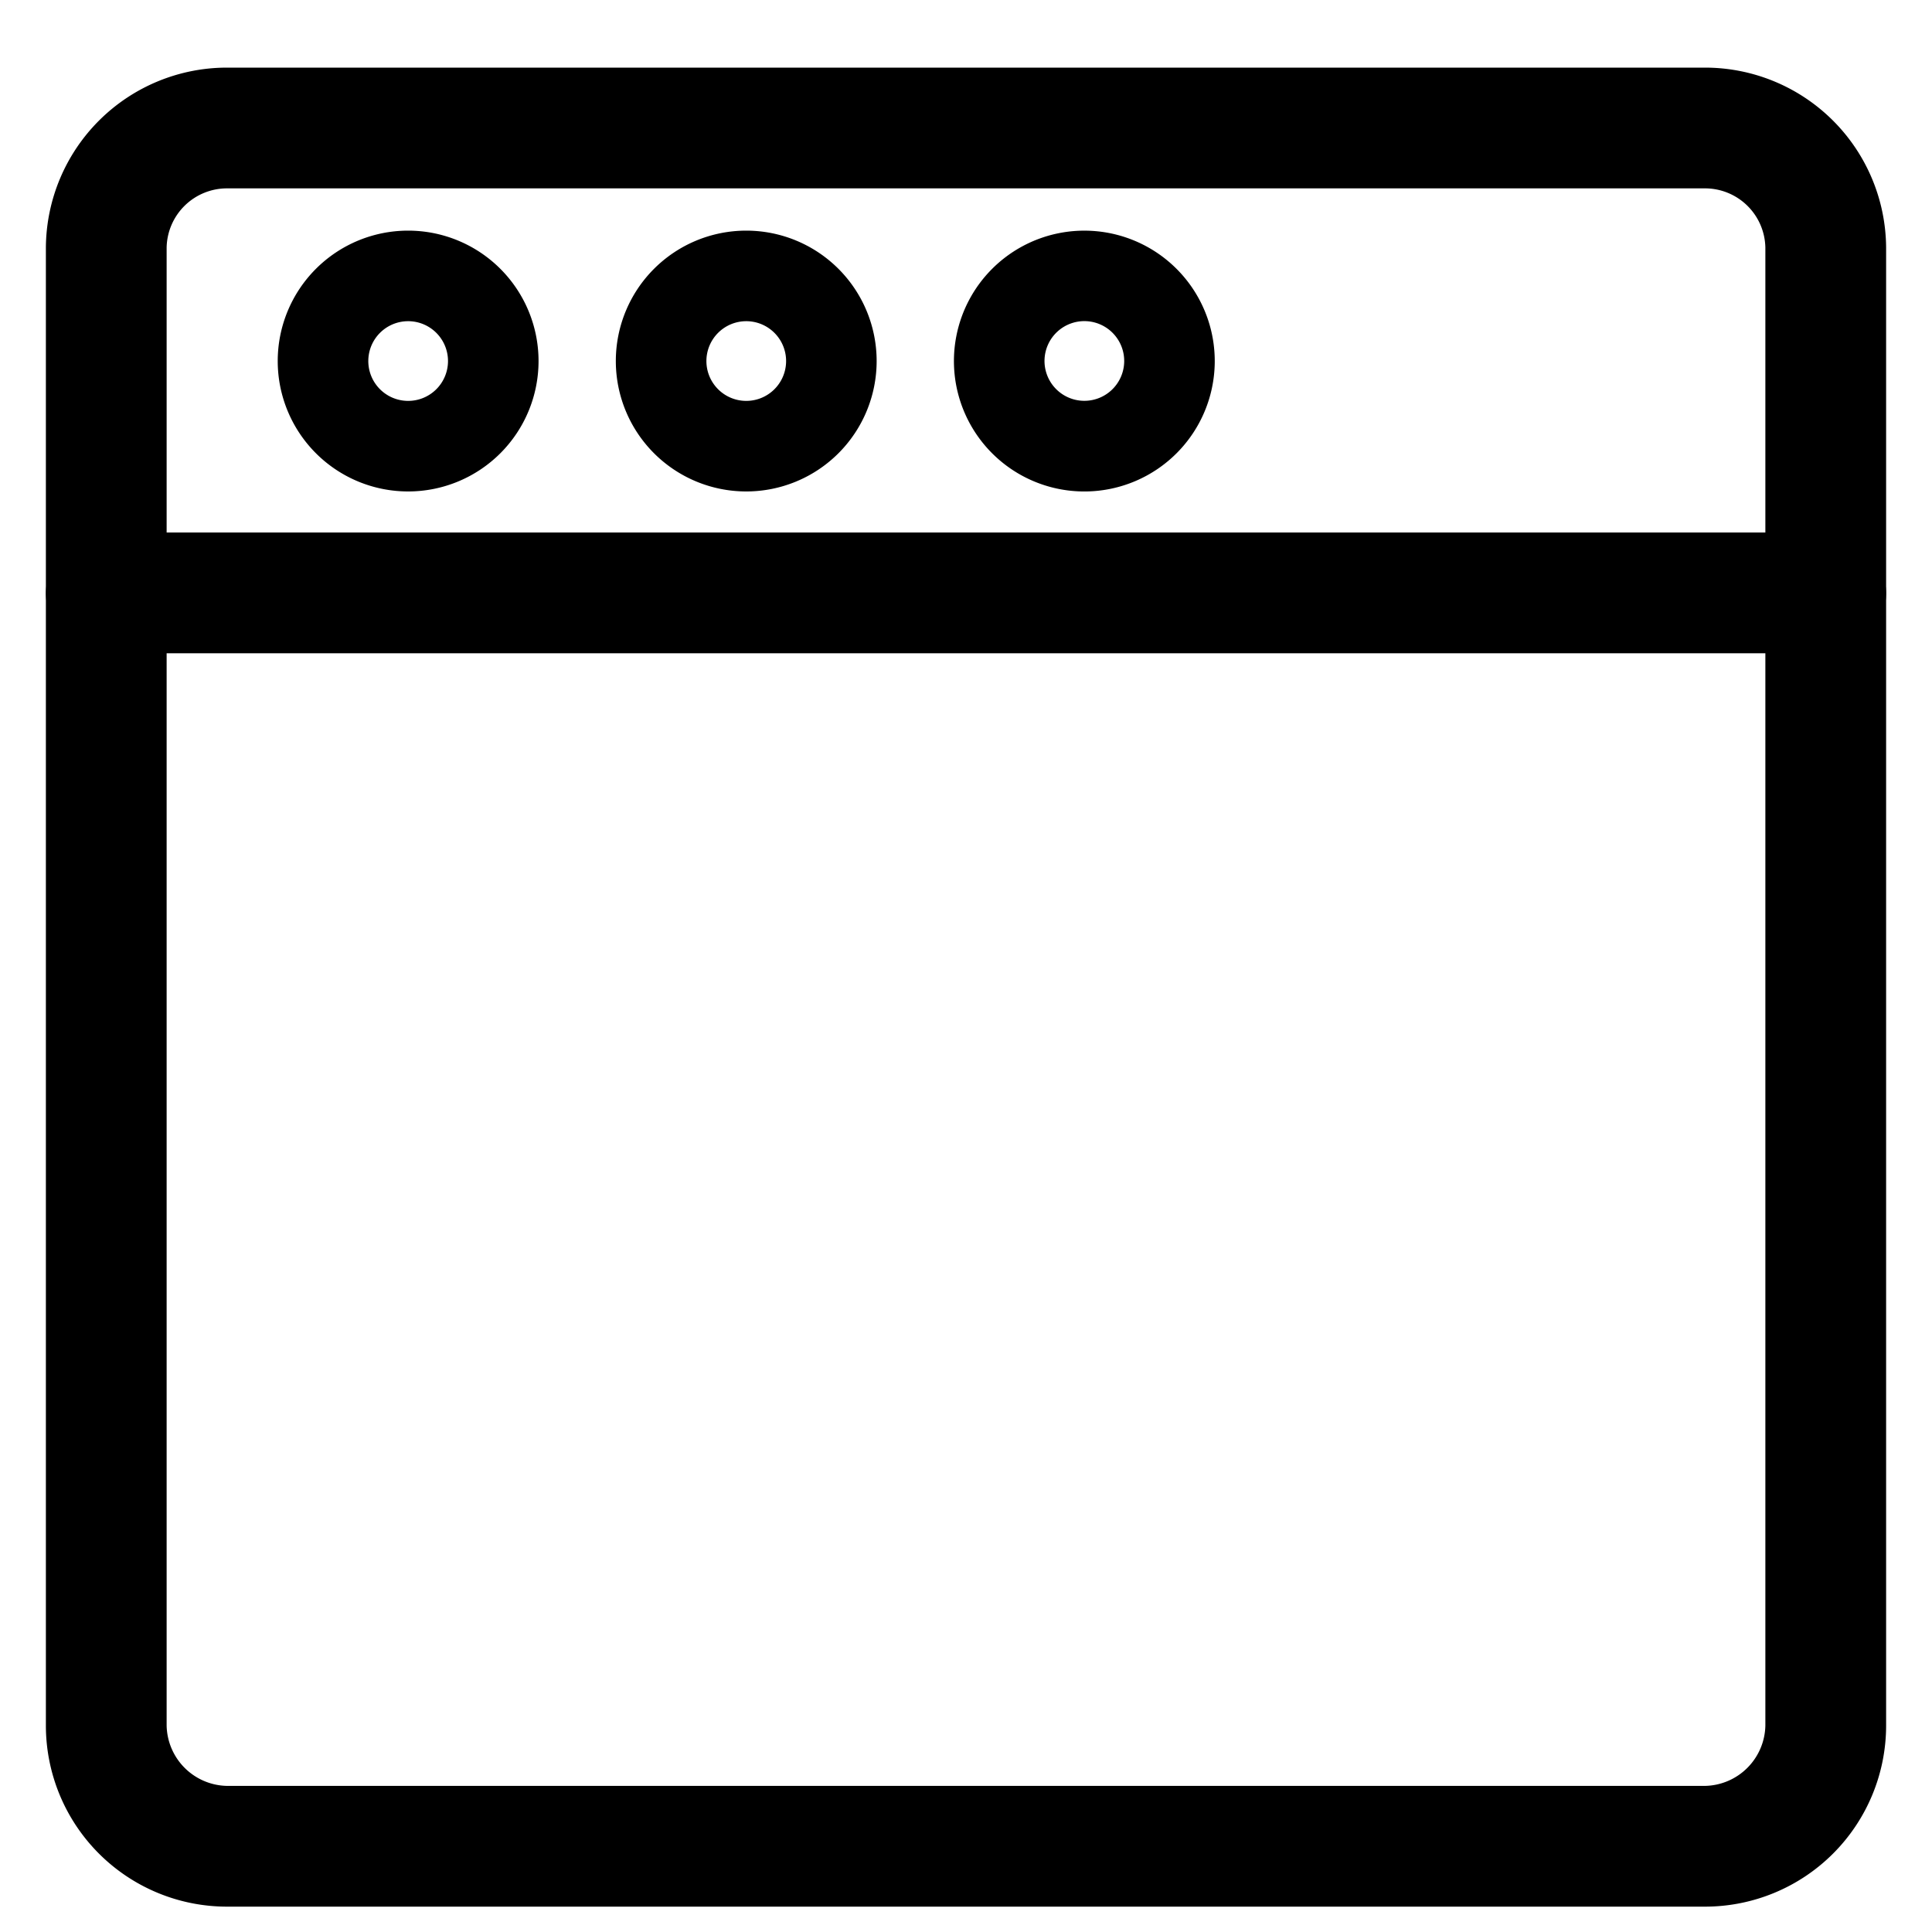 <?xml version="1.0" standalone="no"?><!DOCTYPE svg PUBLIC "-//W3C//DTD SVG 1.1//EN" "http://www.w3.org/Graphics/SVG/1.1/DTD/svg11.dtd"><svg class="icon" width="200px" height="200.00px" viewBox="0 0 1024 1024" version="1.1" xmlns="http://www.w3.org/2000/svg"><path   d="M903.68 1010.56H120.32a96 96 0 0 1-96-96V131.2A96 96 0 0 1 120.32 35.84h783.36a96 96 0 0 1 96 95.36v783.36a96 96 0 0 1-96 96zM120.32 99.84a32 32 0 0 0-32 31.36v783.36a32.64 32.64 0 0 0 32 32h783.36a32.64 32.64 0 0 0 32-32V131.2a32 32 0 0 0-32-31.36z"  /><path   d="M967.68 346.24H56.32a32 32 0 0 1-32-32 32.64 32.64 0 0 1 32-32h911.36a32.64 32.64 0 0 1 32 32 32 32 0 0 1-32 32zM216.32 260.48a69.12 69.12 0 0 1 0-138.24 69.12 69.12 0 0 1 0 138.24z m0-90.24a21.12 21.12 0 1 0 21.12 21.76 21.12 21.12 0 0 0-21.12-21.76zM395.52 260.48a69.12 69.12 0 0 1 0-138.24 69.12 69.12 0 0 1 0 138.24z m0-90.24a21.12 21.12 0 1 0 21.12 21.76 21.12 21.12 0 0 0-21.12-21.76zM576 260.48A69.12 69.12 0 1 1 643.84 192 69.12 69.12 0 0 1 576 260.48z m0-90.24a21.12 21.12 0 1 0 19.84 21.76 21.12 21.12 0 0 0-19.84-21.76z"  /></svg>